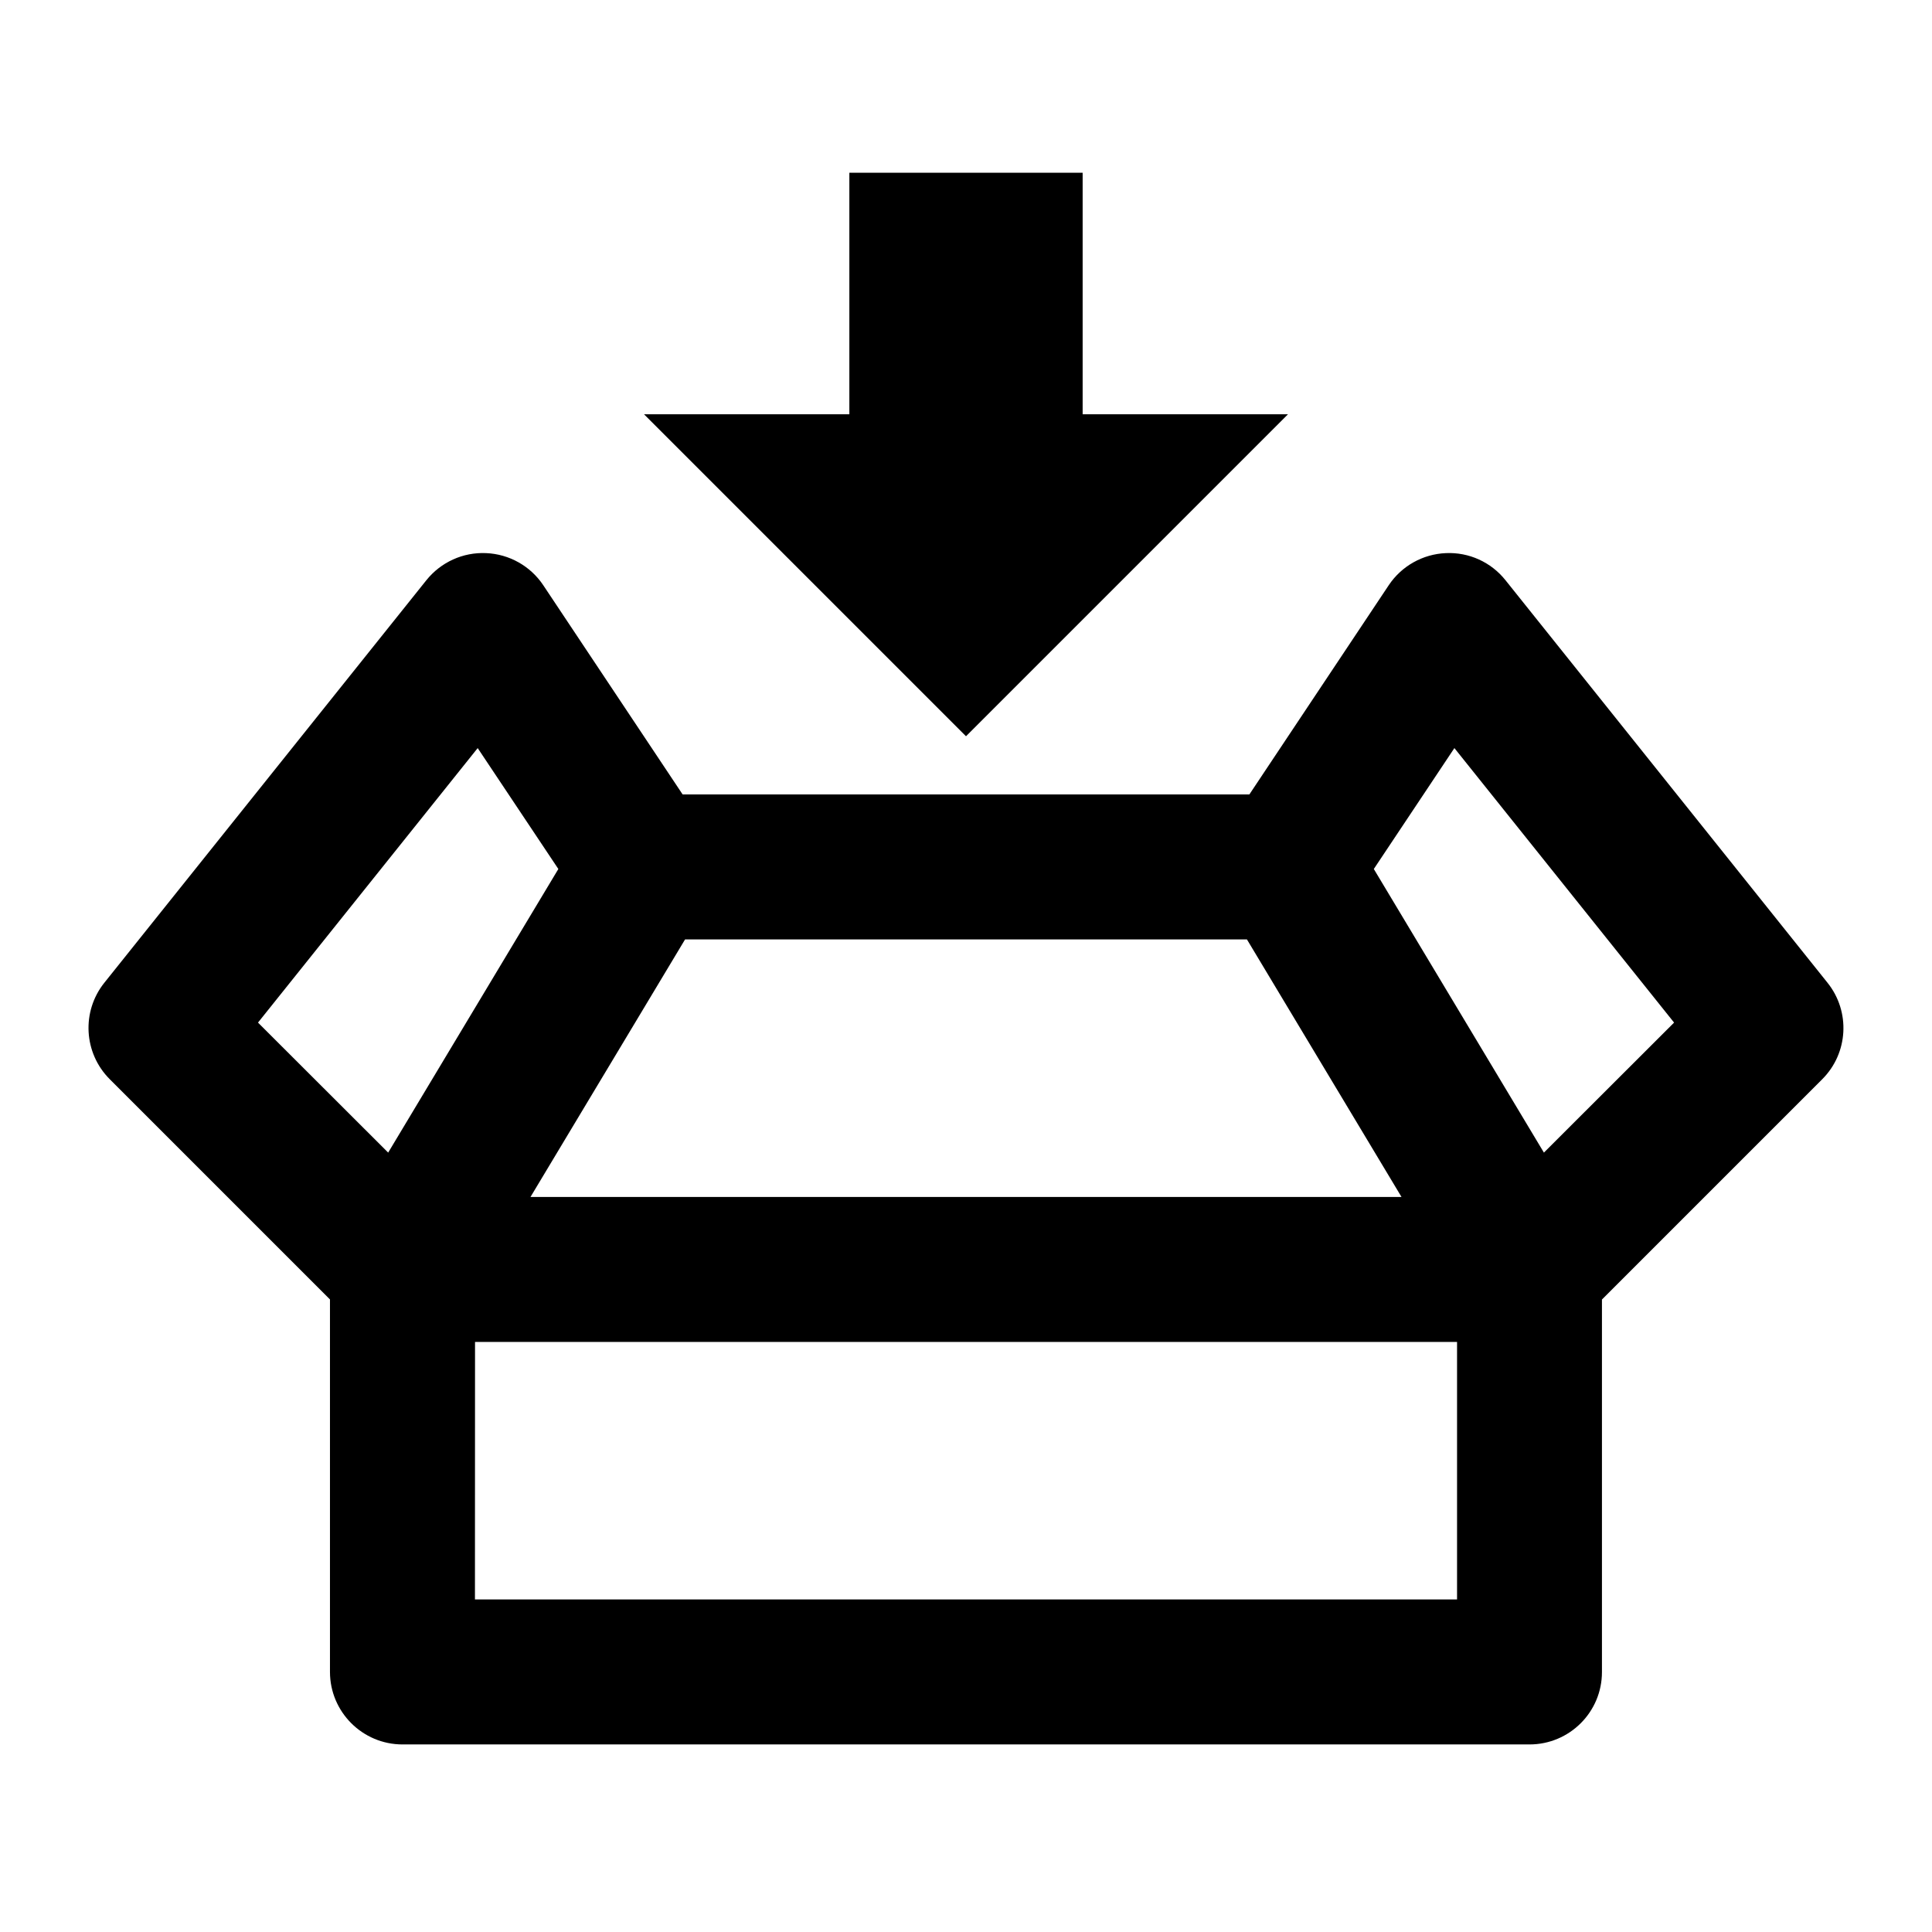 <svg width="24" height="24" viewBox="0 0 24 24" version="1.1" xmlns="http://www.w3.org/2000/svg"><path d="m 10.551,2.146 v 3 H 8 l 4,4 4,-4 h -2.551 v -3 z M 6.039,6.871 C 5.752,6.858 5.477,6.983 5.297,7.207 l -4,5 c -0.287,0.358 -0.258,0.875 0.066,1.199 l 2.736,2.736 v 4.627 C 4.099,21.266 4.503,21.67 5,21.67 h 14 c 0.497,1.66e-4 0.901,-0.403 0.9,-0.9 v -4.627 l 2.736,-2.736 c 0.325,-0.324 0.353,-0.841 0.066,-1.199 l -4,-5 C 18.523,6.983 18.248,6.858 17.961,6.871 17.675,6.883 17.411,7.031 17.252,7.269 L 15.52,9.869 H 8.48 L 6.748,7.269 C 6.589,7.031 6.325,6.883 6.039,6.871 Z M 5.934,9.293 6.936,10.795 4.822,14.318 3.205,12.703 Z m 12.133,0 2.729,3.41 -1.617,1.615 -2.113,-3.523 z M 8.51,11.67 h 6.98 l 1.92,3.199 H 6.59 Z m -2.609,5 H 18.1 v 3.199 H 5.9 Z" /></svg>
